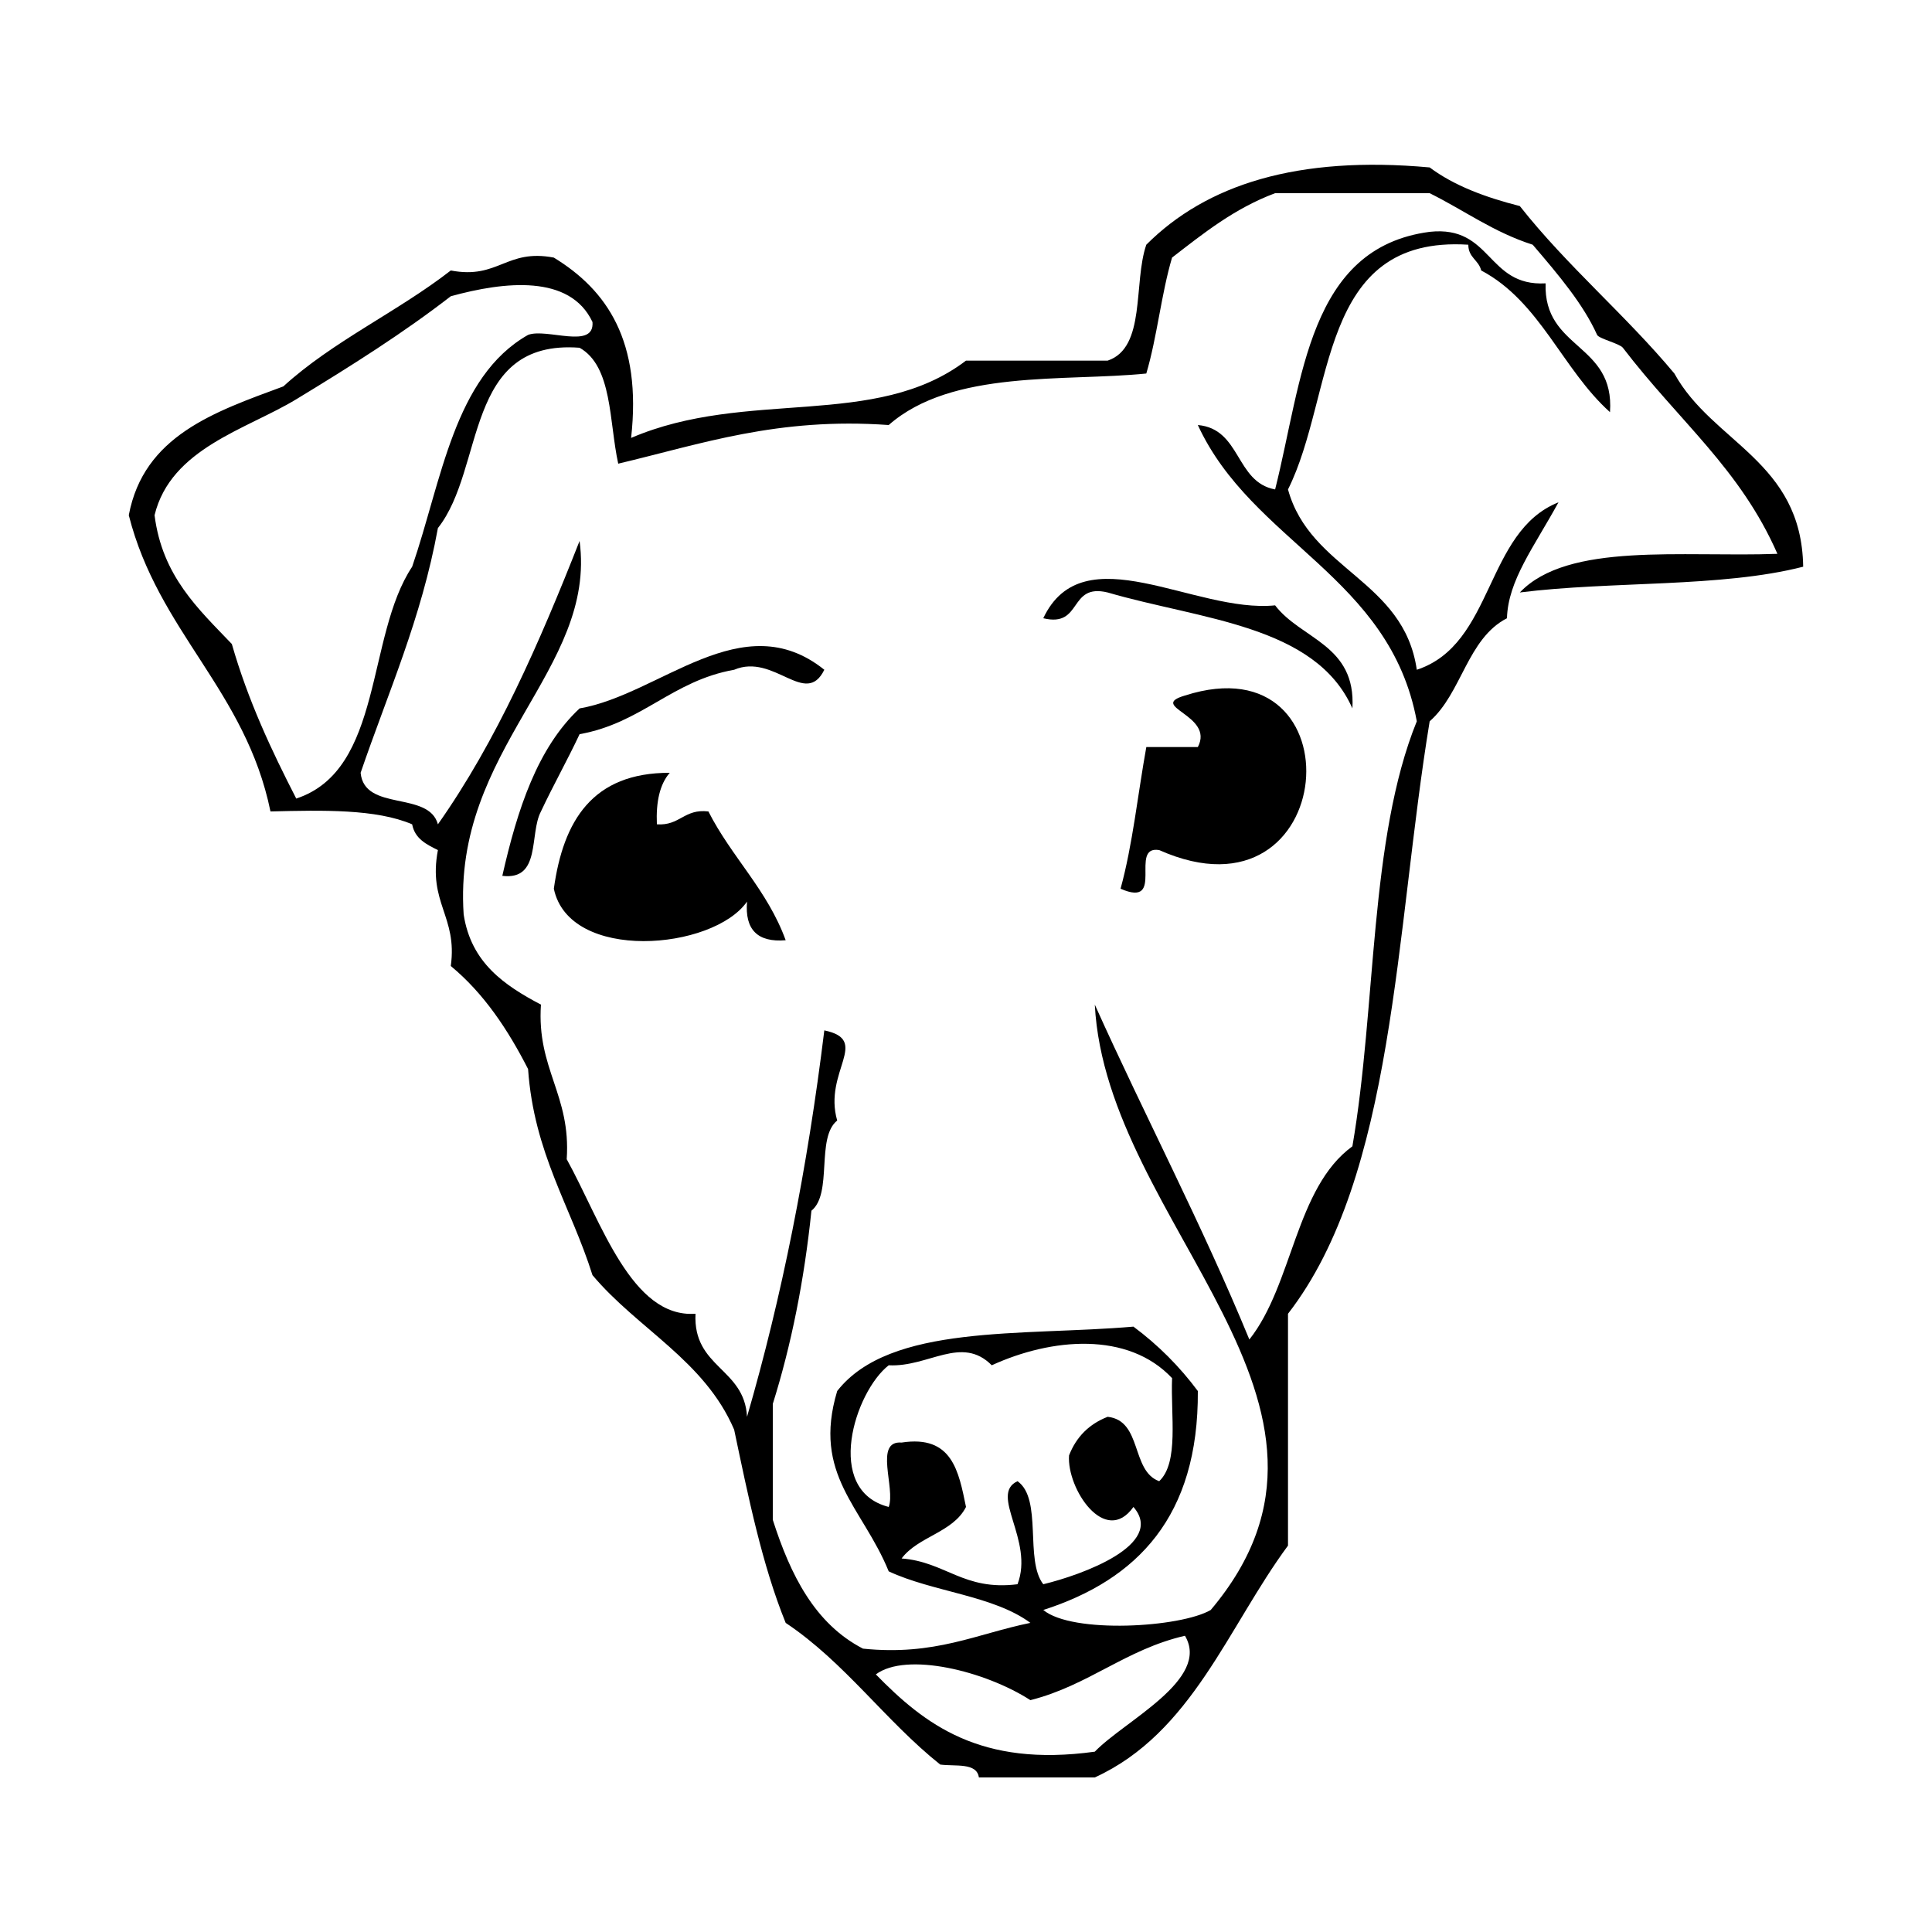 <?xml version="1.0" encoding="utf-8"?>
<!-- Generator: Adobe Illustrator 12.0.0, SVG Export Plug-In . SVG Version: 6.00 Build 51448)  -->
<!DOCTYPE svg PUBLIC "-//W3C//DTD SVG 1.1//EN" "http://www.w3.org/Graphics/SVG/1.1/DTD/svg11.dtd">
<svg  version="1.1" id="Layer_1" xmlns="http://www.w3.org/2000/svg" xmlns:xlink="http://www.w3.org/1999/xlink" width="306.142" height="306.142"
	 viewBox="0 0 306.142 306.142" overflow="visible" enable-background="new 0 0 306.142 306.142" xml:space="preserve">
<g>
	<g>
		<path fill-rule="evenodd" clip-rule="evenodd" d="M214.299,112.252c-5.839-13.21-24.037-14.06-38.778-18.369
			c-6.282-1.52-3.922,5.602-10.205,4.082c6.348-13.456,23.954-0.75,36.737-2.041C206.171,101.331,214.896,102.13,214.299,112.252z"
			/>
		<path fill-rule="evenodd" clip-rule="evenodd" d="M130.621,106.129c-2.966,6.049-7.961-2.688-14.287,0
			c-9.827,1.739-14.665,8.466-24.492,10.205c-1.954,4.169-4.169,8.076-6.123,12.246c-1.886,3.556,0.069,10.954-6.123,10.205
			c2.388-10.539,5.562-20.291,12.246-26.532C104.628,110.061,117.622,95.706,130.621,106.129z"/>
		<path fill-rule="evenodd" clip-rule="evenodd" d="M177.562,140.825c1.91-6.935,2.73-14.958,4.082-22.45c2.721,0,5.443,0,8.164,0
			c2.694-5.108-8.069-6.389-2.041-8.164c27.801-8.912,24.591,37.25-4.082,24.491C178.794,133.893,184.817,143.998,177.562,140.825z"
			/>
		<path fill-rule="evenodd" clip-rule="evenodd" d="M106.129,122.457c-1.585,1.816-2.194,4.609-2.041,8.164
			c3.661,0.259,4.305-2.499,8.164-2.041c3.663,7.223,9.34,12.429,12.246,20.409c-4.452,0.371-6.493-1.67-6.123-6.123
			c-5.408,7.728-28.172,9.653-30.614-2.041C89.258,130.077,93.856,122.43,106.129,122.457z"/>
		<path fill-rule="evenodd" clip-rule="evenodd" d="M204.095,77.556c3.515,12.813,18.348,14.308,20.409,28.573
			c12.288-4.039,10.773-21.882,22.45-26.532c-3.936,7.189-7.977,12.365-8.164,18.369c-6.291,3.232-7.158,11.89-12.245,16.328
			c-5.483,33.295-5.517,72.04-22.45,93.883c0,12.246,0,24.492,0,36.737c-9.535,12.916-15.208,29.693-30.614,36.737
			c-6.123,0-12.246,0-18.369,0c-0.33-2.392-3.721-1.722-6.123-2.041c-8.71-6.938-15.103-16.191-24.491-22.45
			c-3.735-9.191-5.917-19.936-8.164-30.614c-4.681-10.967-15.314-15.981-22.451-24.491c-3.417-10.87-9.273-19.3-10.205-32.655
			c-3.219-6.305-7.033-12.016-12.246-16.328c1.092-7.895-3.643-9.963-2.041-18.369c-1.817-0.904-3.65-1.792-4.082-4.082
			c-5.721-2.442-14.083-2.245-22.45-2.041c-3.929-19.202-17.781-28.48-22.451-46.942c2.371-12.596,13.564-16.369,24.492-20.409
			c7.819-7.147,18.113-11.821,26.532-18.369c7.569,1.446,8.759-3.487,16.328-2.041c8.445,5.161,13.959,13.253,12.246,28.573
			c18.373-7.88,38.662-1.293,53.064-12.246c7.483,0,14.967,0,22.45,0c6.111-2.053,4.028-12.3,6.123-18.369
			c9.521-9.528,23.944-14.153,44.901-12.246c3.894,2.91,8.862,4.744,14.286,6.123c7.497,9.511,16.76,17.256,24.491,26.532
			c6.033,10.976,20.161,13.854,20.41,30.614c-12.992,3.335-30.406,2.249-44.901,4.082c7.628-8.02,25.737-5.558,40.819-6.123
			c-5.91-13.475-15.478-20.878-24.491-32.655c-0.508-0.663-3.812-1.439-4.082-2.041c-2.191-4.86-6.038-9.423-10.205-14.287
			c-6.19-1.973-10.869-5.458-16.327-8.164c-8.164,0-16.328,0-24.491,0c-6.438,2.407-11.34,6.349-16.328,10.205
			c-1.712,5.771-2.369,12.598-4.082,18.369c-12.932,1.318-30.748-0.695-40.819,8.164c-17.586-1.258-29.662,2.994-42.86,6.123
			c-1.466-6.698-0.9-15.427-6.123-18.369c-18.401-1.394-14.932,19.083-22.45,28.573c-2.62,14.388-7.912,26.104-12.246,38.778
			c0.595,6.208,10.793,2.813,12.246,8.164c9.288-13.163,16.107-28.794,22.45-44.901c2.737,20.442-20.149,32.903-18.368,59.188
			c1.177,7.667,6.46,11.228,12.246,14.287c-0.693,10.217,4.775,14.273,4.082,24.491c5.488,9.939,10.279,25.217,20.409,24.491
			c-0.418,8.583,7.756,8.572,8.164,16.328c5.515-18.977,9.578-39.405,12.246-61.229c7.44,1.546-0.195,6.515,2.041,14.287
			c-3.399,2.724-0.682,11.563-4.082,14.287c-1.148,11.098-3.2,21.291-6.123,30.614c0,6.123,0,12.246,0,18.368
			c2.805,8.761,6.664,16.468,14.287,20.41c11.385,1.18,18.05-2.359,26.532-4.082c-5.86-4.345-15.502-4.908-22.45-8.164
			c-4.157-10.197-12.145-15.289-8.164-28.573c8.353-10.696,29.413-8.685,46.942-10.205c3.902,2.902,7.303,6.304,10.205,10.205
			c0.127,19.856-9.568,29.89-24.491,34.696c4.615,3.815,21.748,2.788,26.532,0c27.563-32.655-16.558-61.045-18.368-95.924
			c8.019,17.833,16.955,34.748,24.491,53.064c6.918-8.729,7.275-24.019,16.327-30.614c3.819-22.143,2.637-48.698,10.205-67.351
			c-4.245-22.968-26.118-28.308-34.696-46.942c6.879,0.604,5.919,9.048,12.246,10.205c4.373-17.396,5.251-38.288,24.491-40.819
			c9.915-1.071,9.01,8.678,18.368,8.164c-0.341,10.545,10.981,9.428,10.205,20.409c-7.54-6.747-11.063-17.511-20.409-22.45
			c-0.389-1.653-2.048-2.035-2.041-4.082C208.68,37.24,211.585,62.596,204.095,77.556z M71.433,46.942
			c-7.455,5.771-15.647,10.96-24.491,16.327c-7.861,4.771-19.867,7.764-22.451,18.369c1.223,9.662,6.927,14.843,12.246,20.41
			c2.575,8.991,6.284,16.846,10.205,24.491c13.828-4.541,11.027-25.709,18.368-36.737c4.696-13.673,6.646-30.091,18.369-36.737
			c2.966-1.116,10.549,2.385,10.205-2.041C90.326,43.456,79.973,44.592,71.433,46.942z M157.153,216.34
			c-4.791-4.822-10.027,0.332-16.328,0c-5.375,4.183-10.344,19.797,0,22.45c1.116-2.965-2.385-10.548,2.041-10.204
			c8.043-1.24,9.04,4.566,10.205,10.204c-2.059,4.064-7.586,4.66-10.205,8.164c6.967,0.517,9.807,5.16,18.368,4.082
			c2.669-6.943-4.546-14.242,0-16.327c4.001,2.802,1.102,12.505,4.082,16.327c6.105-1.467,19.453-6.28,14.287-12.246
			c-4.476,6.301-10.575-2.87-10.205-8.163c1.143-2.939,3.184-4.98,6.123-6.123c5.512,0.611,3.66,8.585,8.164,10.205
			c3.156-2.968,1.798-10.449,2.041-16.328C178.741,210.94,166.637,211.997,157.153,216.34z M173.48,277.568
			c4.698-4.889,18.404-11.447,14.286-18.368c-9.396,2.168-15.261,7.869-24.491,10.204c-7.169-4.623-19.646-7.689-24.491-4.082
			C146.521,273.233,155.317,280.085,173.48,277.568z"/>
		<g>
		</g>
	</g>
</g>
</svg>
